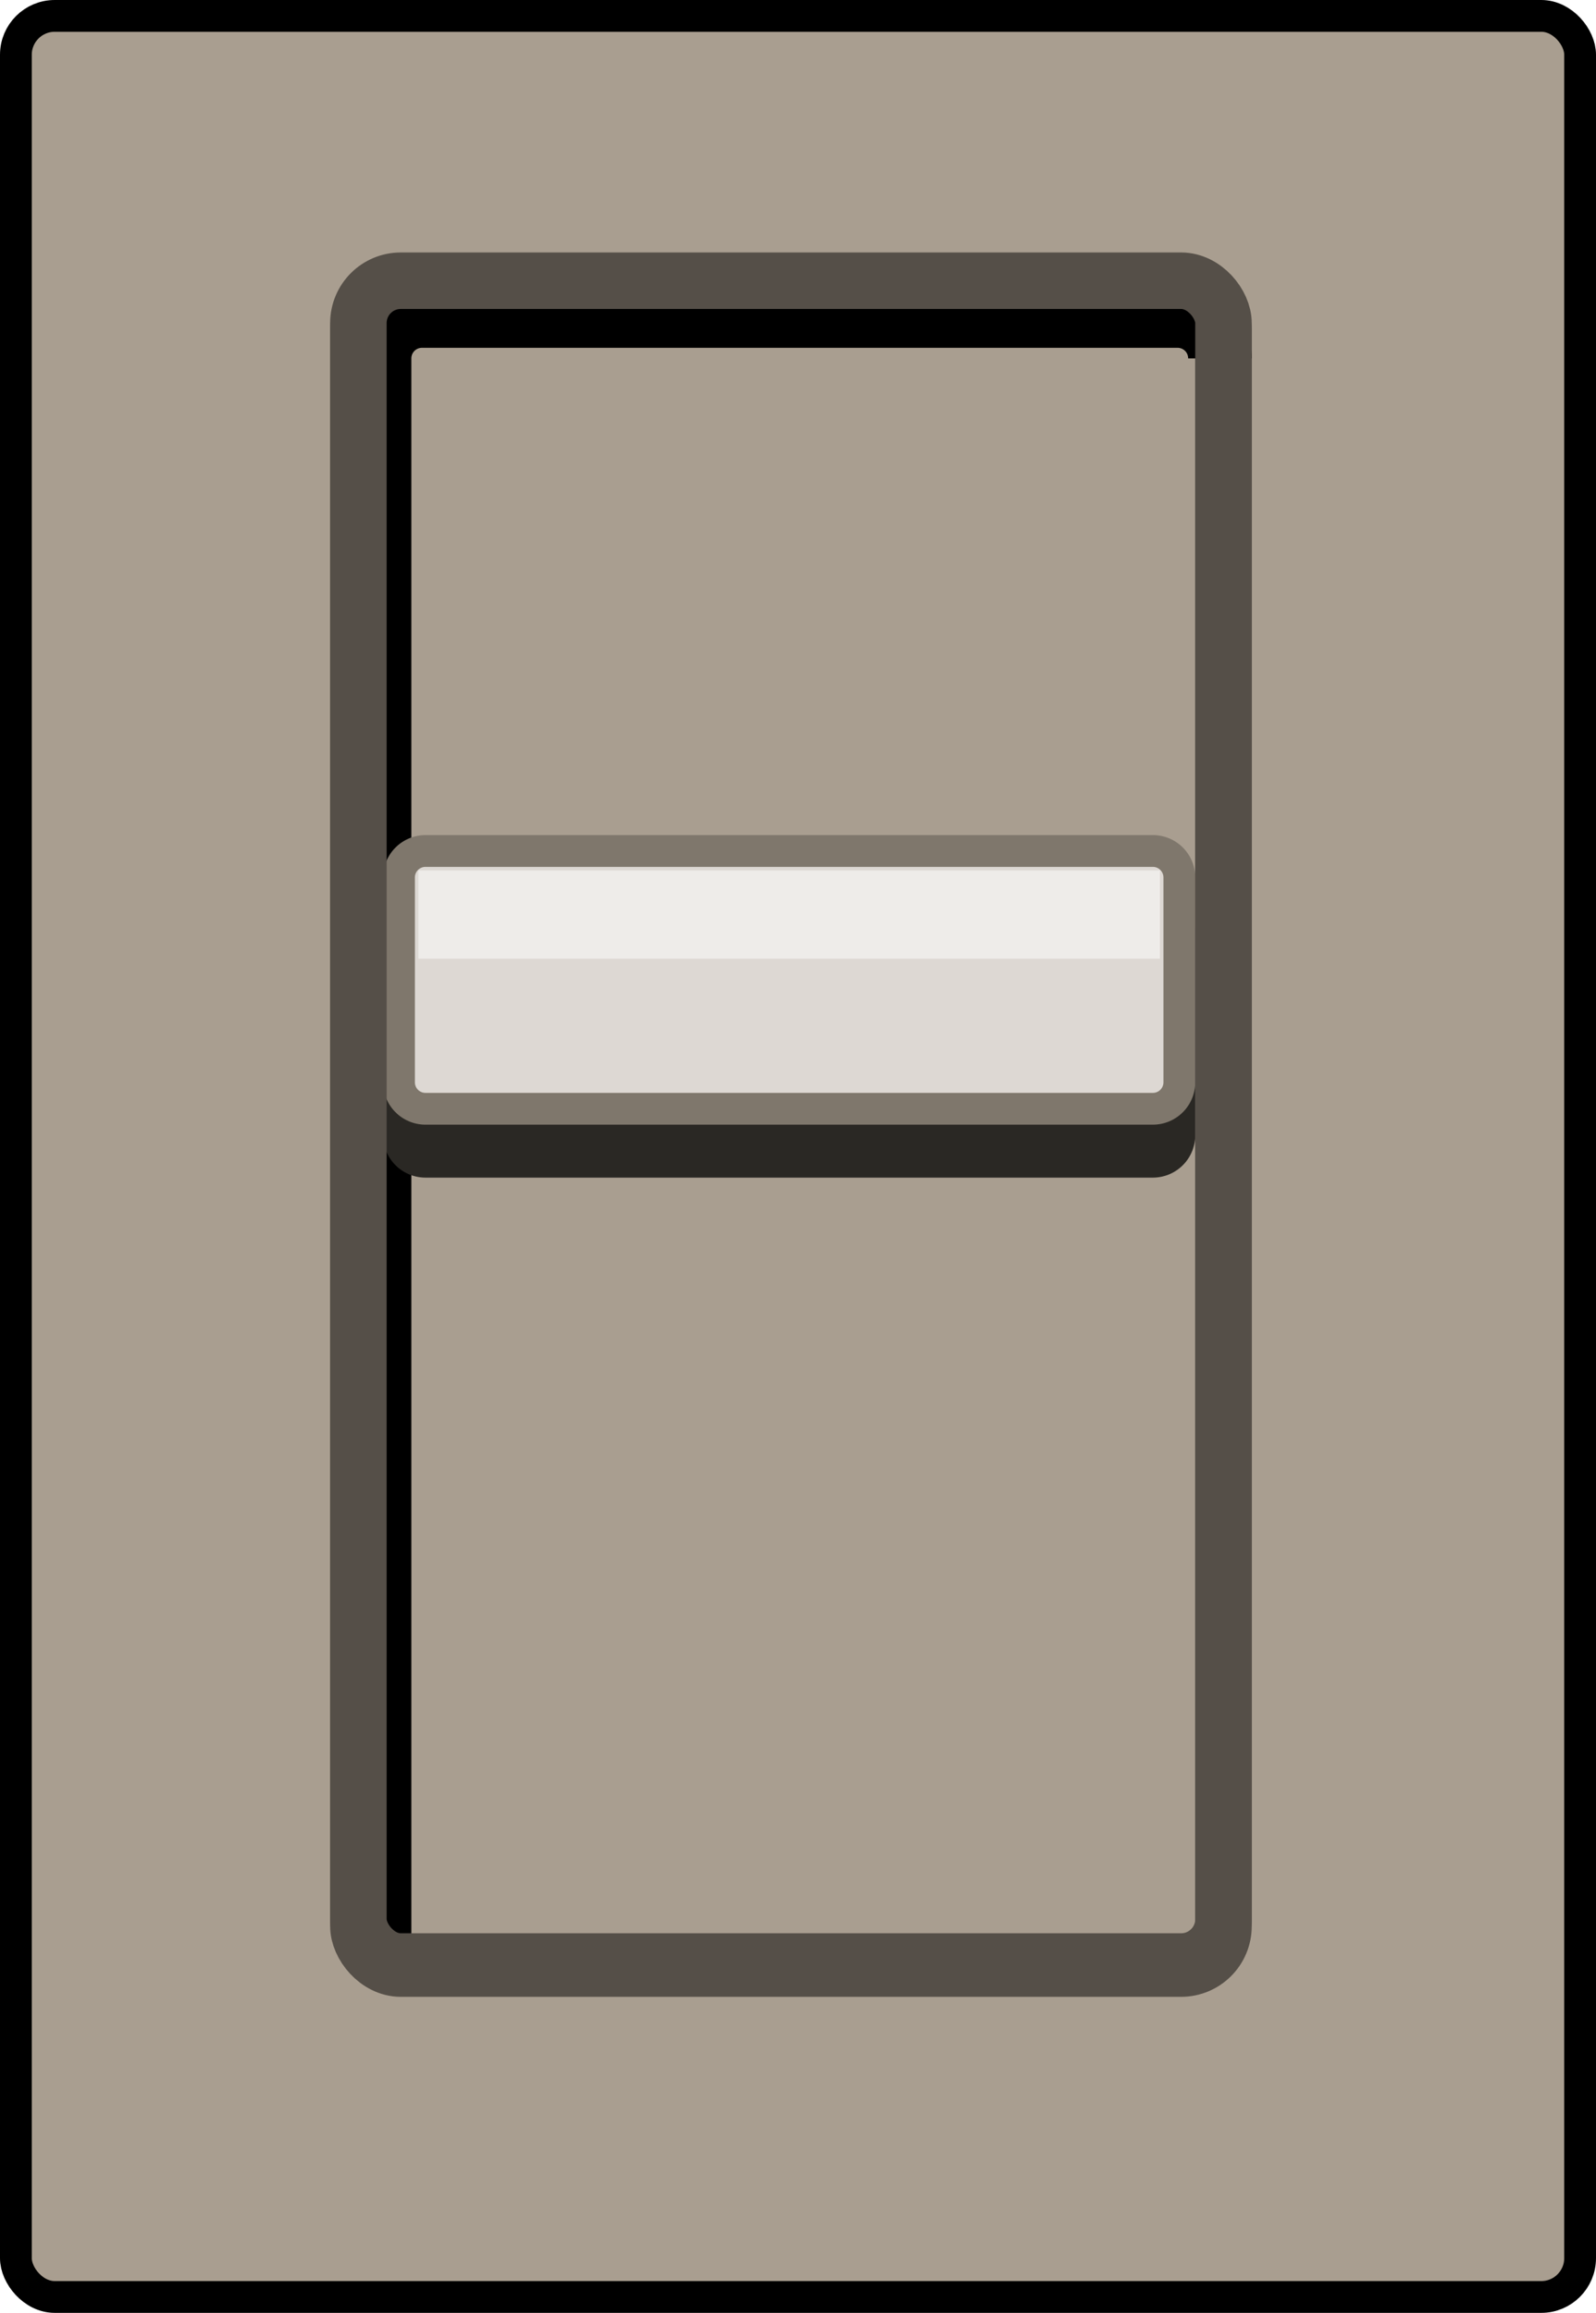 <svg xmlns="http://www.w3.org/2000/svg" viewBox="0 0 452 655"><rect x="4.5" y="4.5" width="443" height="646" rx="11" fill="#a99e90" stroke="#000" stroke-miterlimit="10" stroke-width="9"/><rect x="101.5" y="81.5" width="245" height="476" rx="12" fill="#a99e90" stroke="#554f48" stroke-miterlimit="10" stroke-width="16"/><path d="M444,766V319a12,12,0,0,1,12-12H670a12,12,0,0,1,12,12" transform="translate(-336.5 -217.5)" fill="none" stroke="#000" stroke-miterlimit="10" stroke-width="18"/><path d="M654,490v40H466V490H654m9-21H457a12,12,0,0,0-12,12v58a12,12,0,0,0,12,12H663a12,12,0,0,0,12-12V481a12,12,0,0,0-12-12Z" transform="translate(-336.5 -217.5)" fill="#2a2824"/><rect x="113" y="241" width="221" height="73" rx="7.5" fill="#ddd8d3"/><path d="M663,463a3,3,0,0,1,3,3v58a3,3,0,0,1-3,3H457a3,3,0,0,1-3-3V466a3,3,0,0,1,3-3H663m0-9H457a12,12,0,0,0-12,12v58a12,12,0,0,0,12,12H663a12,12,0,0,0,12-12V466a12,12,0,0,0-12-12Z" transform="translate(-336.5 -217.5)" fill="#7f776c"/><rect x="118.5" y="246.5" width="210" height="25" fill="#eeece9"/><rect x="101.5" y="79.5" width="245" height="476" rx="12" fill="none" stroke="#554f48" stroke-miterlimit="10" stroke-width="16"/></svg>